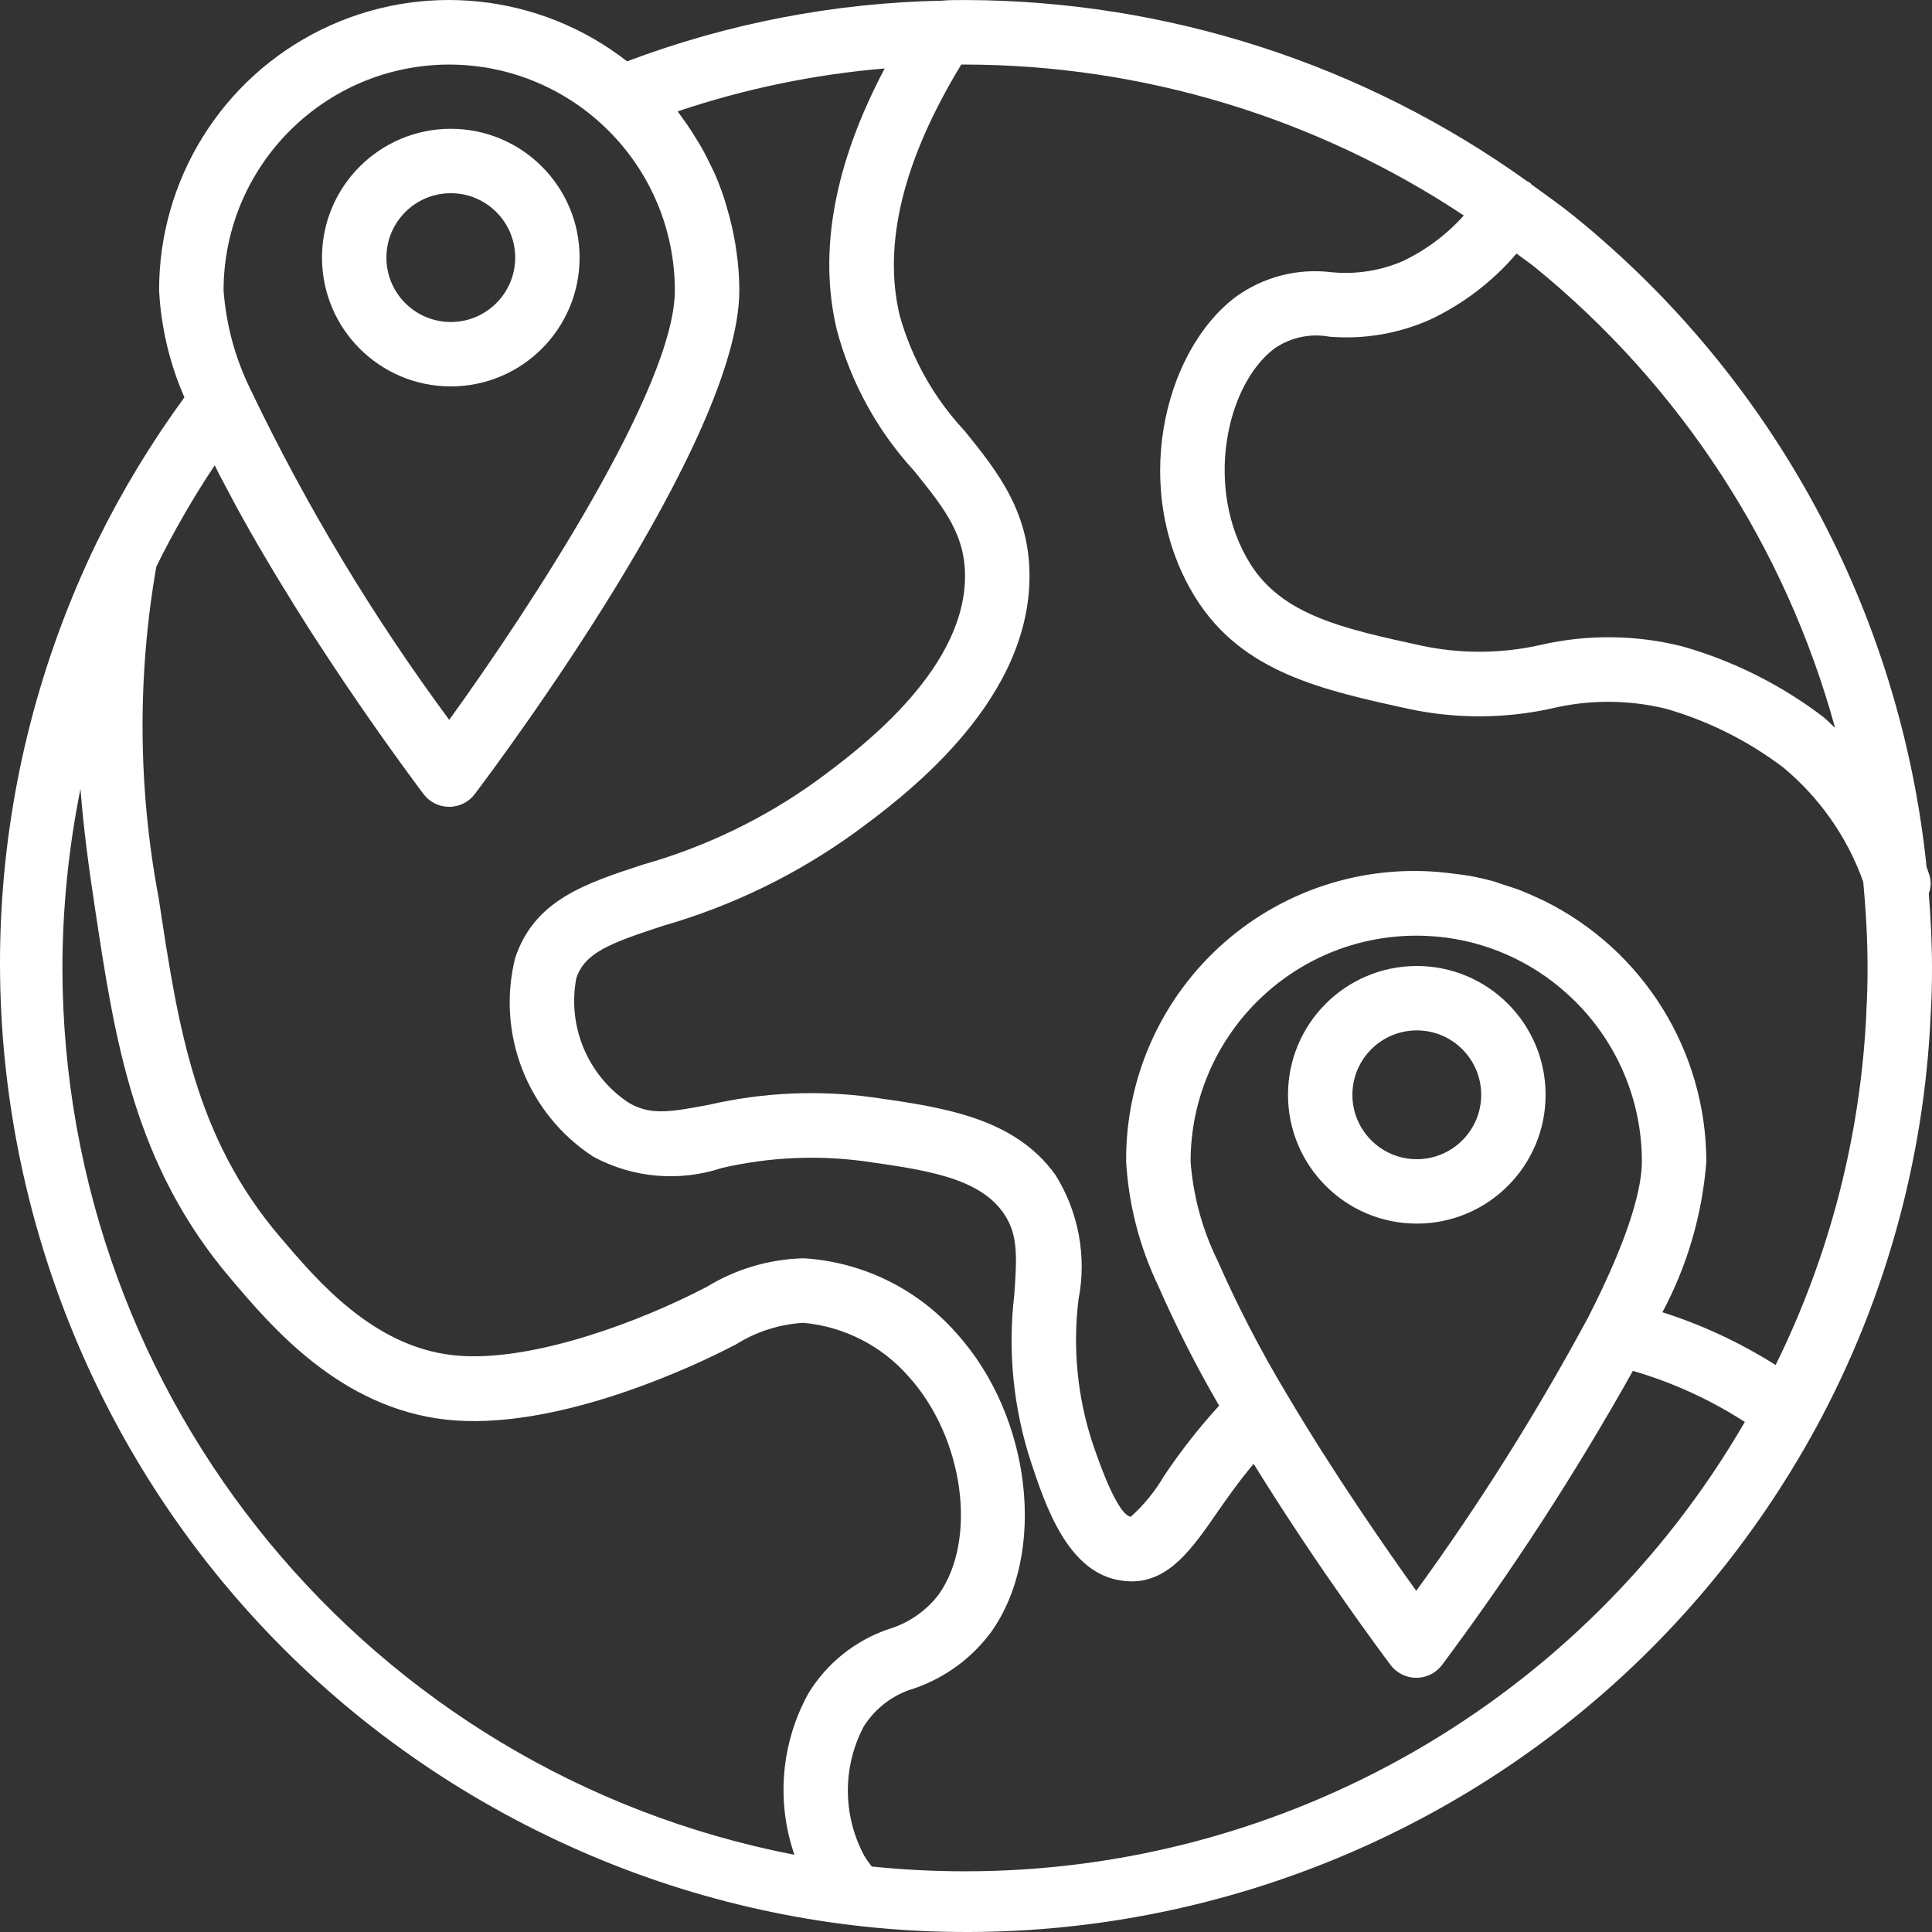 <?xml version="1.0" encoding="UTF-8"?>
<svg width="60px" height="60px" viewBox="0 0 60 60" version="1.1" xmlns="http://www.w3.org/2000/svg" xmlns:xlink="http://www.w3.org/1999/xlink">
    <rect x="0" y="0" width="60" height="60" fill="#333333" stroke="none"/>
    <!-- Generator: Sketch 52.5 (67469) - http://www.bohemiancoding.com/sketch -->
    <title>location</title>
    <desc>Created with Sketch.</desc>
    <g id="Symbols" stroke="none" stroke-width="1" fill="none" fill-rule="evenodd">
        <g id="footer+map" transform="translate(-692, -39)" fill="#FFFFFF" fill-rule="nonzero">
            <g id="map">
                <g>
                    <g id="Group-18" transform="translate(653, 0)">
                        <g id="location" transform="translate(39, 39)">
                            <path d="M59.9,27.747 C59.935,27.654 59.955,27.555 59.959,27.455 C59.959,27.349 59.942,27.244 59.909,27.144 L59.832,26.925 C59.015,19.019 55.093,11.762 48.93,6.75 C48.49,6.391 48.029,6.066 47.569,5.734 C47.546,5.715 47.534,5.688 47.509,5.67 C47.484,5.652 47.464,5.654 47.443,5.64 C42.347,1.984 36.238,0.013 29.968,0.001 C29.71,0.001 29.45,0.001 29.257,0.021 C25.913,0.087 22.605,0.724 19.475,1.905 C16.761,-0.213 13.078,-0.597 9.987,0.916 C6.895,2.429 4.936,5.575 4.941,9.019 C5.001,10.165 5.267,11.29 5.727,12.34 C4.705,13.738 3.806,15.221 3.039,16.773 C3.024,16.797 3.015,16.823 3.002,16.848 C-4.095,31.537 1.81,49.21 16.309,56.669 C30.807,64.129 48.603,58.65 56.406,44.324 C58.543,40.383 59.758,36.008 59.958,31.529 C59.989,31.046 60,30.553 60,30.06 C60,29.284 59.96,28.514 59.9,27.747 Z M56.991,22.606 C56.864,22.493 56.747,22.362 56.614,22.258 C55.306,21.264 53.823,20.522 52.243,20.073 C50.804,19.711 49.3,19.696 47.853,20.027 C46.623,20.306 45.347,20.312 44.114,20.045 C41.721,19.522 39.829,19.11 38.826,17.507 C37.39,15.202 38.063,11.963 39.579,10.823 C40.079,10.478 40.695,10.346 41.292,10.457 C42.354,10.544 43.421,10.364 44.395,9.934 C45.433,9.448 46.354,8.746 47.098,7.874 C47.288,8.02 47.488,8.152 47.673,8.303 C52.19,11.984 55.447,16.984 56.991,22.606 Z M13.951,2.005 C17.819,2.012 20.952,5.148 20.958,9.019 C20.958,12.016 16.461,18.878 13.951,22.356 C11.571,19.137 9.503,15.698 7.775,12.085 C7.304,11.126 7.022,10.085 6.943,9.019 C6.948,5.147 10.082,2.01 13.951,2.005 Z M1.938,30.06 C1.942,28.193 2.13,26.331 2.499,24.5 C2.607,25.893 2.788,27.132 2.95,28.207 C3.57,32.315 4.157,36.188 7.182,39.73 C8.447,41.222 10.565,43.717 13.841,44.086 C17.116,44.454 21.218,42.568 22.403,41.981 L22.857,41.752 C23.487,41.355 24.206,41.125 24.949,41.082 C26.215,41.197 27.388,41.796 28.224,42.756 C29.933,44.649 30.366,47.809 29.152,49.519 C28.763,50.027 28.226,50.401 27.614,50.588 C26.568,50.939 25.678,51.649 25.104,52.592 C24.258,54.126 24.1,55.946 24.671,57.602 C11.487,55.045 1.958,43.501 1.938,30.06 Z M29.968,58.115 C29.001,58.115 28.034,58.065 27.072,57.966 C26.99,57.86 26.913,57.751 26.843,57.637 C26.167,56.384 26.16,54.876 26.824,53.617 C27.186,53.043 27.745,52.622 28.396,52.434 C29.351,52.105 30.184,51.493 30.784,50.679 C32.525,48.229 32.032,43.983 29.713,41.415 C28.506,40.035 26.799,39.193 24.971,39.078 L24.926,39.078 C23.872,39.109 22.845,39.416 21.944,39.967 L21.517,40.183 C19.33,41.262 16.217,42.329 14.063,42.086 C11.577,41.808 9.851,39.772 8.705,38.424 C6.05,35.317 5.531,31.881 4.93,27.903 C4.286,24.5 4.261,21.01 4.854,17.598 C5.39,16.511 5.996,15.46 6.668,14.451 C6.701,14.518 6.738,14.586 6.768,14.652 C6.832,14.779 6.898,14.905 6.968,15.033 C7.068,15.222 7.169,15.411 7.269,15.602 C7.338,15.73 7.408,15.859 7.479,15.988 C7.585,16.178 7.692,16.368 7.8,16.559 C7.872,16.685 7.944,16.812 8.018,16.938 C8.129,17.128 8.241,17.317 8.353,17.507 C8.427,17.631 8.5,17.754 8.575,17.878 C8.693,18.078 8.812,18.265 8.932,18.458 C9,18.568 9.067,18.679 9.132,18.787 C9.28,19.025 9.427,19.255 9.574,19.489 C9.613,19.549 9.652,19.612 9.69,19.671 C9.874,19.955 10.055,20.233 10.234,20.503 C10.302,20.604 10.368,20.704 10.434,20.804 C10.544,20.97 10.654,21.135 10.761,21.293 L10.999,21.641 C11.085,21.768 11.172,21.895 11.256,22.017 L11.496,22.362 C11.57,22.47 11.645,22.575 11.715,22.676 C11.786,22.777 11.866,22.891 11.941,22.995 C12.015,23.098 12.065,23.17 12.124,23.253 L12.324,23.529 L12.487,23.756 L12.647,23.975 L12.777,24.152 L12.899,24.318 L12.972,24.418 C13.061,24.54 13.129,24.631 13.148,24.655 C13.337,24.908 13.633,25.057 13.949,25.057 C14.264,25.057 14.561,24.908 14.749,24.655 C15.59,23.541 22.96,13.65 22.96,9.019 C22.96,8.726 22.942,8.436 22.914,8.147 C22.906,8.058 22.891,7.969 22.88,7.88 C22.854,7.679 22.823,7.479 22.78,7.279 C22.761,7.178 22.74,7.085 22.718,6.988 C22.672,6.788 22.618,6.587 22.557,6.387 C22.532,6.307 22.511,6.225 22.485,6.147 C22.395,5.878 22.294,5.612 22.179,5.354 C22.157,5.305 22.13,5.254 22.107,5.209 C22.007,5 21.907,4.794 21.792,4.592 C21.742,4.502 21.687,4.415 21.633,4.327 C21.537,4.169 21.437,4.013 21.333,3.86 C21.271,3.771 21.208,3.682 21.142,3.594 C21.108,3.55 21.079,3.503 21.042,3.46 C23.125,2.758 25.285,2.31 27.475,2.126 C25.915,5.074 25.405,7.802 25.988,10.242 C26.422,11.876 27.247,13.38 28.39,14.625 C29.332,15.792 30.01,16.634 29.968,18.008 C29.882,20.913 26.603,23.332 25.363,24.246 C23.736,25.419 21.917,26.298 19.987,26.845 C18.169,27.439 16.601,27.952 16.001,29.744 C15.408,32.109 16.382,34.592 18.425,35.922 C19.649,36.584 21.092,36.711 22.414,36.274 C23.862,35.938 25.358,35.866 26.832,36.063 C28.734,36.333 30.374,36.564 31.151,37.654 C31.613,38.305 31.589,38.978 31.499,40.213 C31.293,41.961 31.471,43.733 32.018,45.406 C32.474,46.777 33.164,48.847 34.821,49.086 C34.929,49.103 35.038,49.111 35.146,49.111 C36.319,49.111 37.036,48.075 37.791,46.985 C38.125,46.503 38.492,45.983 38.933,45.461 C40.993,48.793 43.086,51.573 43.183,51.705 C43.372,51.958 43.669,52.106 43.984,52.106 C44.299,52.106 44.596,51.958 44.785,51.705 C46.957,48.794 48.936,45.744 50.71,42.574 C51.94,42.93 53.111,43.465 54.187,44.16 C49.178,52.802 39.95,58.119 29.968,58.115 Z M48.653,30.849 C50.14,32.177 50.991,34.077 50.99,36.072 C50.99,36.792 50.698,38.221 49.31,40.934 C47.725,43.874 45.946,46.704 43.983,49.405 C43.041,48.091 41.42,45.76 39.97,43.309 C39.161,41.966 38.439,40.573 37.807,39.138 C37.337,38.178 37.054,37.138 36.975,36.072 C36.98,32.2 40.114,29.063 43.983,29.058 C44.199,29.058 44.414,29.068 44.628,29.087 C46.124,29.223 47.537,29.841 48.653,30.849 Z M57.963,31.426 C57.79,35.237 56.831,38.971 55.144,42.392 C54.047,41.698 52.865,41.147 51.628,40.753 C52.402,39.304 52.866,37.71 52.992,36.072 C52.984,32.633 51.031,29.496 47.95,27.974 L47.887,27.946 C47.663,27.838 47.436,27.737 47.204,27.646 C47.044,27.584 46.879,27.535 46.716,27.483 C46.616,27.453 46.526,27.415 46.428,27.383 C46.17,27.31 45.908,27.25 45.644,27.2 L45.631,27.2 C45.471,27.171 45.308,27.155 45.146,27.133 C42.572,26.777 39.97,27.558 38.017,29.274 C36.064,30.99 34.953,33.471 34.973,36.072 C35.051,37.407 35.388,38.716 35.965,39.923 C36.526,41.201 37.159,42.448 37.861,43.654 C37.235,44.34 36.662,45.071 36.146,45.843 C35.871,46.315 35.524,46.741 35.116,47.105 C34.916,47.074 34.545,46.647 33.915,44.772 C33.455,43.349 33.311,41.842 33.494,40.358 C33.754,39.024 33.498,37.642 32.779,36.491 C31.501,34.701 29.269,34.386 27.098,34.078 C25.41,33.847 23.695,33.925 22.035,34.306 C20.754,34.551 20.16,34.642 19.48,34.218 C18.238,33.366 17.617,31.859 17.898,30.378 C18.165,29.576 18.966,29.287 20.601,28.749 C22.736,28.136 24.747,27.158 26.548,25.857 C28.007,24.786 31.854,21.944 31.97,18.067 C32.034,15.946 30.974,14.637 29.949,13.372 C29.001,12.356 28.312,11.128 27.939,9.79 C27.407,7.557 28.066,4.939 29.853,2.005 L29.968,2.005 C35.479,2.013 40.867,3.643 45.46,6.693 C44.929,7.284 44.287,7.765 43.57,8.107 C42.872,8.409 42.109,8.528 41.352,8.454 C40.299,8.324 39.237,8.597 38.377,9.22 C36.107,10.93 35.09,15.292 37.13,18.567 C38.582,20.888 41.063,21.429 43.772,22.02 C45.23,22.329 46.737,22.322 48.192,22.001 C49.361,21.723 50.579,21.726 51.745,22.013 C53.058,22.391 54.289,23.009 55.379,23.833 C56.511,24.773 57.37,26 57.865,27.386 C57.947,28.271 57.998,29.158 57.998,30.06 C57.998,30.508 57.989,30.962 57.959,31.426 L57.963,31.426 Z" id="Shape"></path>
                            <path d="M14,12 C16.209,12 18,10.209 18,8 C18,5.791 16.209,4 14,4 C11.791,4 10,5.791 10,8 C10,10.209 11.791,12 14,12 Z M14,6 C15.104,6 16,6.896 16,8 C16,9.104 15.104,10 14,10 C12.896,10 12,9.104 12,8 C12,6.896 12.896,6 14,6 Z" id="Shape"></path>
                            <path d="M40,34 C40,36.209 41.791,38 44,38 C46.209,38 48,36.209 48,34 C48,31.791 46.209,30 44,30 C41.791,30 40,31.791 40,34 Z M46,34 C46,35.104 45.104,36 44,36 C42.896,36 42,35.104 42,34 C42,32.896 42.896,32 44,32 C45.104,32 46,32.896 46,34 Z" id="Shape"></path>
                        </g>
                    </g>
                </g>
            </g>
        </g>
    </g>
</svg>